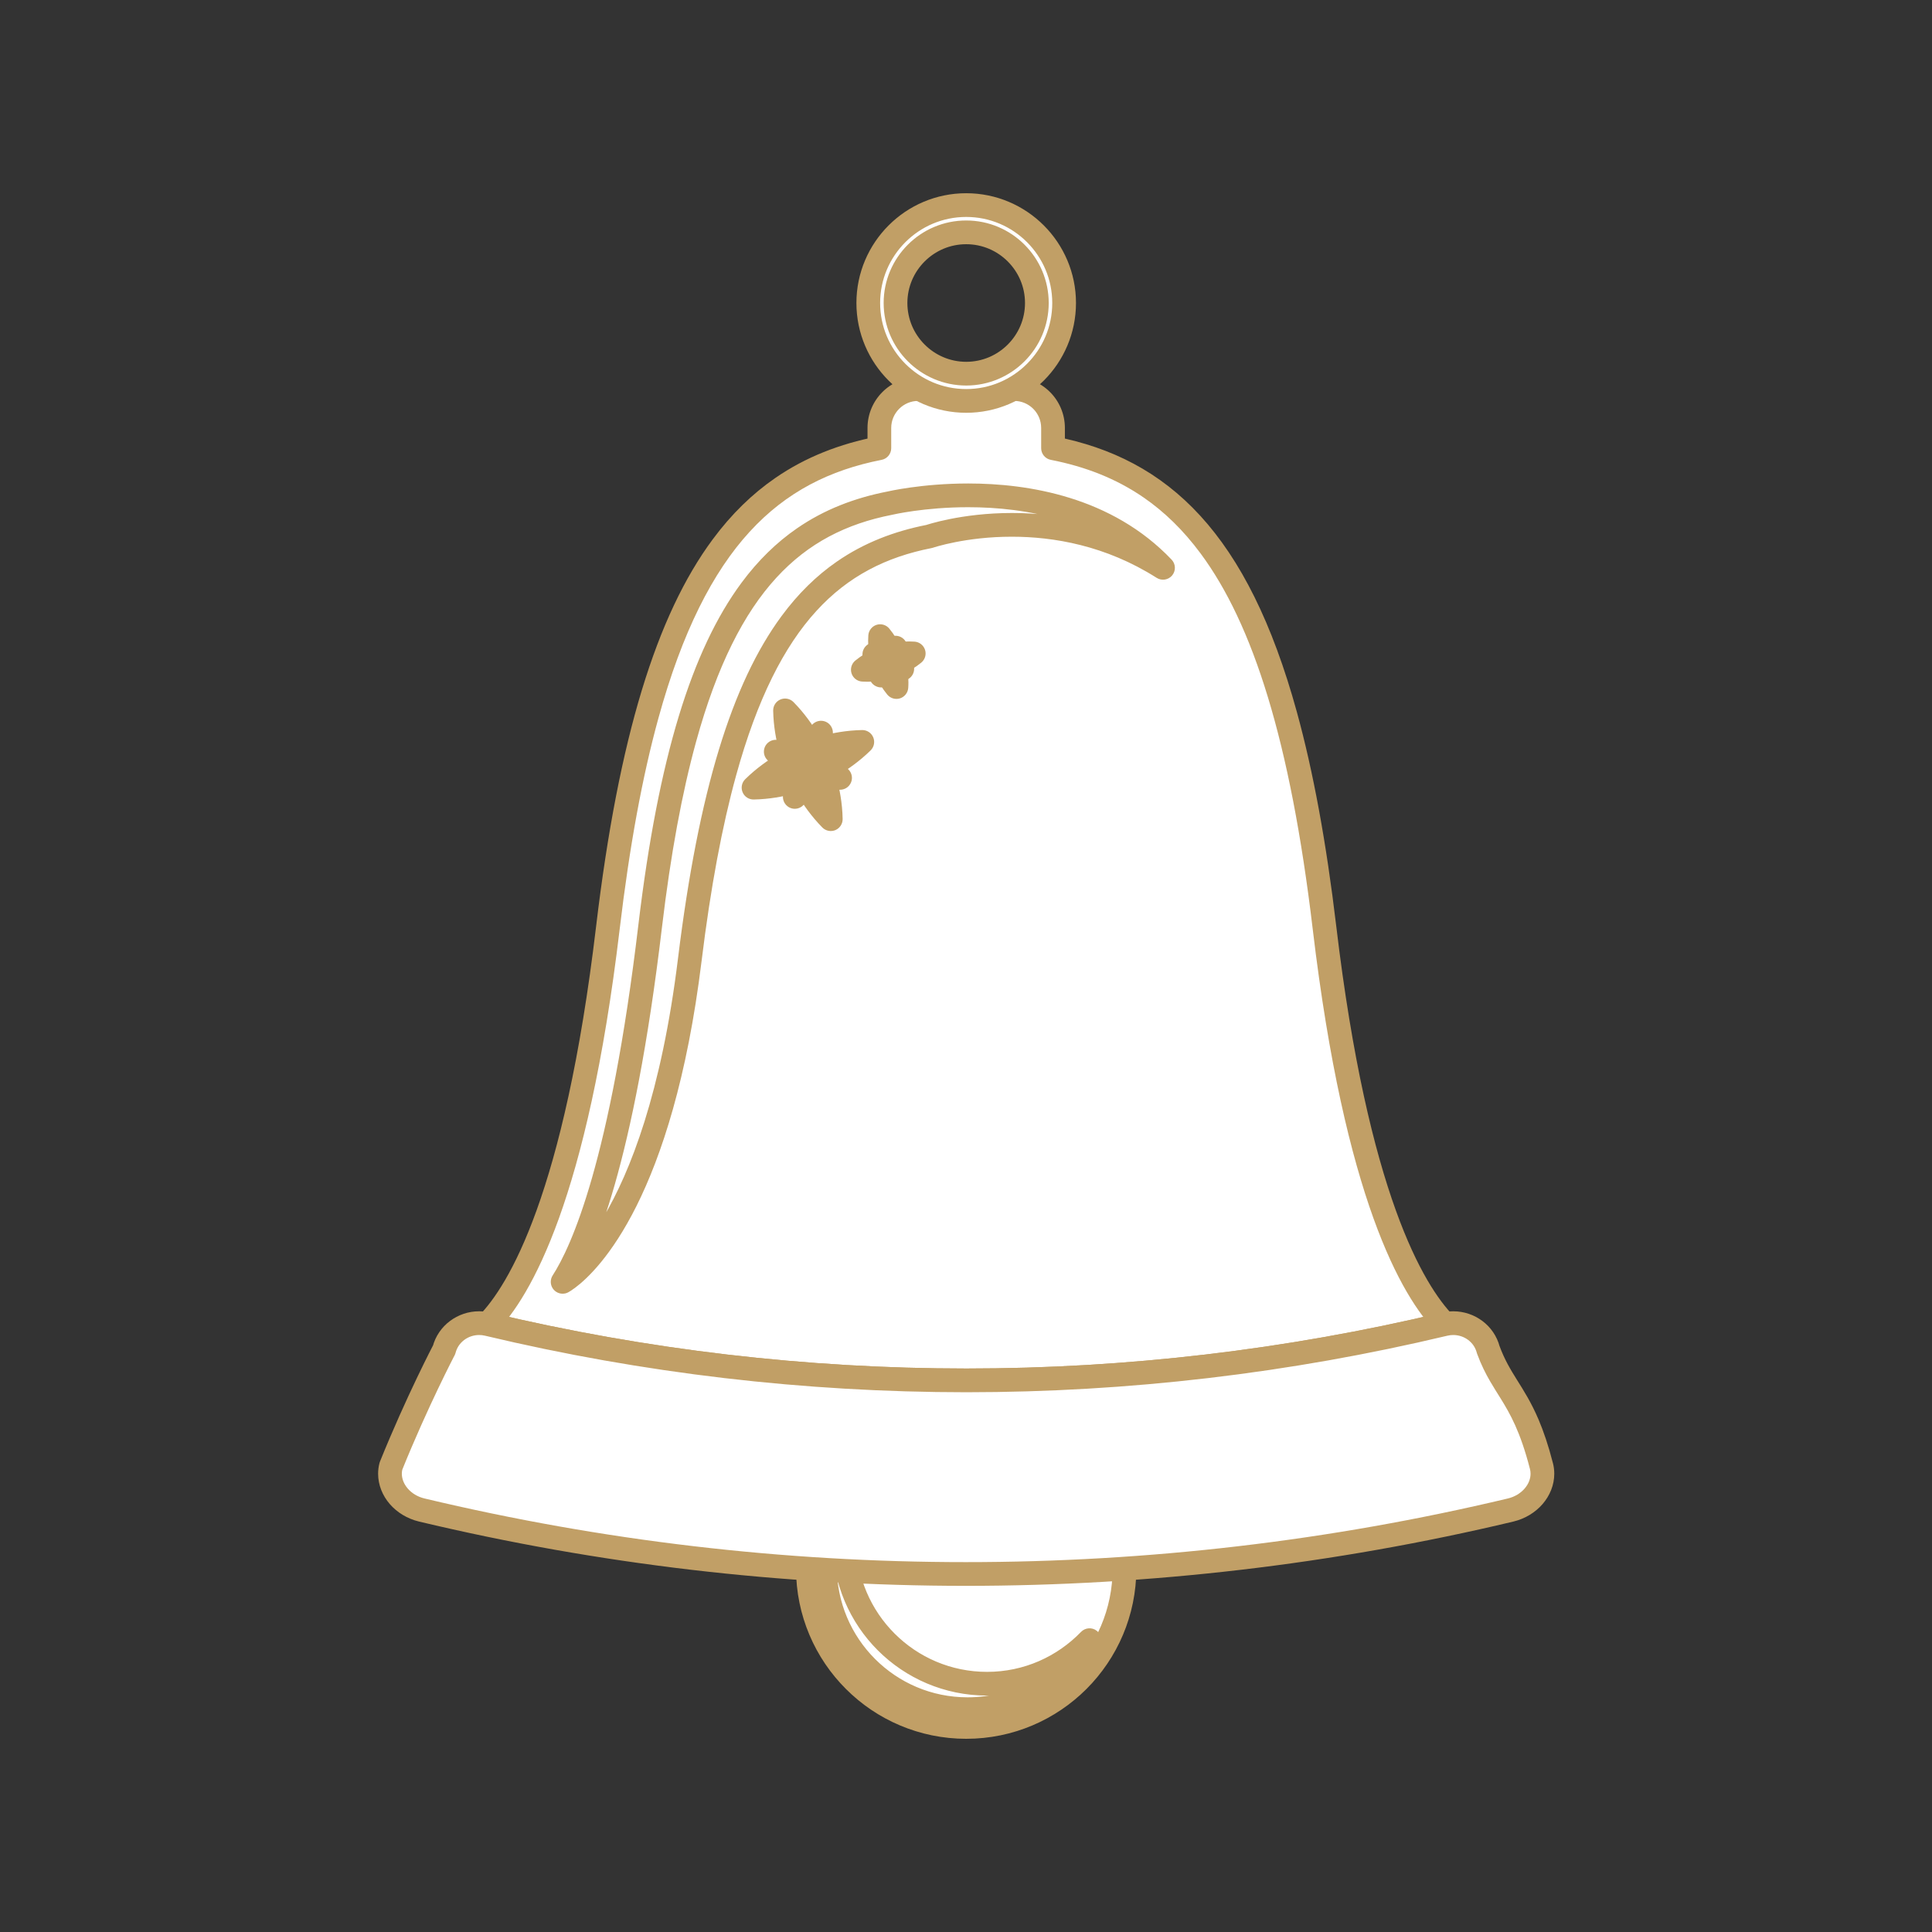 <svg xmlns="http://www.w3.org/2000/svg" xmlns:xlink="http://www.w3.org/1999/xlink" width="500" zoomAndPan="magnify" viewBox="0 0 375 375" height="500" preserveAspectRatio="xMidYMid meet" version="1.0"><rect x="0" y="0" width="375" height="375" fill="#333333" stroke="none"/><defs><clipPath id="44195f302b"><path d="M 154 271 L 221 271 L 221 337.5 L 154 337.5 Z M 154 271 " clip-rule="nonzero"/></clipPath><clipPath id="ab5a4ca08a"><path d="M 166 37.5 L 209 37.5 L 209 81 L 166 81 Z M 166 37.5 " clip-rule="nonzero"/></clipPath><clipPath id="a27d5c8563"><path d="M 73.125 254 L 301.875 254 L 301.875 308 L 73.125 308 Z M 73.125 254 " clip-rule="nonzero"/></clipPath></defs><path fill="#ffffff" d="M 94.672 257.02 C 155.727 271.57 219.352 271.566 280.41 257.02 L 280.48 257.004 C 274.203 250.586 263.281 232.199 257.086 180.086 C 249.336 114.887 232.258 92.457 204.391 86.992 L 204.391 83.07 C 204.391 78.898 201.012 75.516 196.836 75.516 L 178.238 75.516 C 174.066 75.516 170.684 78.898 170.684 83.07 L 170.684 86.992 C 142.816 92.457 125.742 114.887 117.992 180.086 C 111.793 232.199 100.879 250.586 94.598 257.004 L 94.672 257.02 " fill-opacity="1" fill-rule="nonzero"/><path fill="#c19f66" d="M 94.672 257.02 L 94.137 259.258 C 124.855 266.578 156.215 270.23 187.578 270.234 C 218.914 270.23 250.25 266.57 280.938 259.258 L 280.41 257.02 L 280.859 259.277 L 280.938 259.262 C 281.762 259.094 282.43 258.488 282.68 257.684 C 282.93 256.871 282.715 255.996 282.125 255.395 C 279.289 252.5 275.129 246.598 270.918 234.902 C 266.707 223.211 262.453 205.746 259.371 179.812 C 257.422 163.43 254.887 149.699 251.719 138.191 C 246.969 120.941 240.797 108.66 232.965 100.102 C 229.051 95.828 224.727 92.5 220.023 89.996 C 215.32 87.484 210.246 85.797 204.836 84.734 L 204.391 86.992 L 206.695 86.992 L 206.695 83.07 C 206.695 80.355 205.59 77.875 203.809 76.098 C 202.031 74.316 199.551 73.211 196.836 73.211 L 178.238 73.211 C 175.523 73.211 173.047 74.316 171.27 76.098 C 169.488 77.879 168.383 80.355 168.383 83.07 L 168.383 86.992 L 170.684 86.992 L 170.238 84.734 C 163.027 86.148 156.41 88.688 150.477 92.781 C 146.027 95.848 141.973 99.777 138.332 104.695 C 132.867 112.074 128.316 121.656 124.574 133.98 C 120.832 146.305 117.895 161.383 115.703 179.812 C 112.625 205.746 108.371 223.211 104.16 234.902 C 99.953 246.598 95.789 252.5 92.949 255.395 C 92.359 255.996 92.148 256.871 92.395 257.684 C 92.645 258.488 93.312 259.094 94.141 259.262 L 94.215 259.277 L 94.672 257.02 L 94.137 259.258 L 94.672 257.02 L 95.125 254.762 L 95.051 254.746 L 94.598 257.004 L 96.242 258.613 C 99.684 255.094 104.121 248.59 108.492 236.461 C 112.855 224.328 117.16 206.543 120.277 180.359 C 122.203 164.141 124.707 150.621 127.793 139.414 C 132.422 122.594 138.355 111.02 145.504 103.215 C 149.086 99.305 152.973 96.324 157.219 94.059 C 161.469 91.793 166.086 90.242 171.129 89.254 C 172.203 89.043 172.984 88.094 172.984 86.992 L 172.984 83.07 C 172.984 81.613 173.57 80.312 174.523 79.352 C 175.48 78.398 176.781 77.816 178.238 77.816 L 196.836 77.816 C 198.297 77.816 199.594 78.398 200.555 79.352 C 201.508 80.312 202.09 81.613 202.09 83.07 L 202.09 86.992 C 202.09 88.094 202.871 89.043 203.953 89.254 C 210.672 90.57 216.637 92.887 221.984 96.57 C 225.996 99.336 229.672 102.887 233.043 107.438 C 238.102 114.262 242.465 123.352 246.098 135.316 C 249.734 147.281 252.633 162.113 254.801 180.359 C 257.914 206.543 262.219 224.328 266.586 236.461 C 270.957 248.59 275.391 255.094 278.836 258.613 L 280.48 257.004 L 280.023 254.746 L 279.949 254.762 L 279.871 254.781 C 249.531 262.008 218.559 265.629 187.578 265.629 C 156.574 265.629 125.57 262.016 95.203 254.781 L 95.125 254.762 L 94.672 257.02 " fill-opacity="1" fill-rule="nonzero"/><path fill="#ffffff" d="M 133.898 186.23 C 140.957 128.754 155.793 108.945 180.371 104.129 C 180.371 104.129 203.617 96.145 225.742 110.219 C 206.242 89.703 172.672 97.668 172.672 97.668 C 148.098 102.492 133.035 122.273 126.195 179.773 C 120.73 225.746 113.129 242.73 109.207 248.809 C 109.227 248.809 127.387 239.238 133.898 186.23 " fill-opacity="1" fill-rule="nonzero"/><path fill="#c19f66" d="M 133.898 186.23 L 136.18 186.512 C 137.934 172.227 140.172 160.312 142.898 150.445 C 146.988 135.637 152.184 125.461 158.43 118.617 C 161.551 115.191 164.938 112.582 168.645 110.598 C 172.352 108.609 176.391 107.254 180.812 106.383 C 180.906 106.367 181.027 106.332 181.121 106.305 L 180.84 105.484 L 181.117 106.305 L 181.121 106.305 L 180.84 105.484 L 181.117 106.305 C 181.156 106.289 187.445 104.168 196.406 104.176 C 204.445 104.176 214.59 105.855 224.508 112.16 C 225.488 112.781 226.785 112.574 227.523 111.68 C 228.258 110.785 228.215 109.473 227.414 108.633 C 221.609 102.523 214.629 98.816 207.684 96.656 C 200.734 94.492 193.805 93.844 187.938 93.844 C 178.824 93.848 172.258 95.402 172.141 95.43 L 172.672 97.668 L 172.227 95.41 C 165.84 96.66 159.965 98.914 154.695 102.551 C 150.746 105.273 147.148 108.766 143.922 113.121 C 139.078 119.664 135.055 128.145 131.746 139.031 C 128.438 149.922 125.848 163.238 123.91 179.5 C 121.188 202.398 117.941 218.023 114.91 228.617 C 111.879 239.215 109.07 244.777 107.273 247.559 C 106.789 248.309 106.781 249.27 107.254 250.031 C 107.73 250.789 108.602 251.199 109.492 251.09 C 109.762 251.051 109.832 251.02 109.91 251 C 110.039 250.957 110.074 250.938 110.109 250.922 L 110.211 250.875 L 110.332 250.816 C 110.551 250.695 110.988 250.434 111.645 249.941 C 113.938 248.23 118.691 243.789 123.547 234.074 C 128.398 224.355 133.371 209.379 136.18 186.512 L 133.898 186.23 L 131.609 185.953 C 128.387 212.211 122.297 227.535 117.145 236.215 C 114.566 240.555 112.223 243.238 110.57 244.816 C 109.746 245.602 109.094 246.117 108.672 246.418 C 108.461 246.57 108.305 246.668 108.219 246.723 L 108.141 246.766 L 108.418 247.266 L 108.156 246.762 L 108.141 246.766 L 108.418 247.266 L 108.156 246.762 L 109.016 248.406 L 108.199 246.734 L 108.156 246.762 L 109.016 248.406 L 108.199 246.734 L 109.176 248.73 L 108.273 246.699 L 108.199 246.734 L 109.176 248.73 L 108.273 246.699 L 109.199 248.785 L 108.395 246.652 L 108.273 246.699 L 109.199 248.785 L 108.395 246.652 L 109.207 248.805 L 108.562 246.594 C 108.473 246.621 108.43 246.637 108.395 246.652 L 109.207 248.805 L 108.562 246.594 C 108.402 246.645 108.273 246.695 108.129 246.773 L 109.129 248.66 L 108.129 246.773 L 109.129 248.66 L 108.129 246.773 L 109.207 248.809 L 111.141 250.055 C 113.266 246.762 116.219 240.789 119.336 229.883 C 122.453 218.973 125.738 203.121 128.48 180.047 C 130.18 165.754 132.391 153.84 135.109 143.973 C 139.18 129.164 144.398 118.996 150.668 112.16 C 153.809 108.734 157.207 106.125 160.926 104.141 C 164.648 102.156 168.691 100.797 173.113 99.93 L 173.203 99.91 L 173.113 99.52 L 173.203 99.91 L 173.113 99.52 L 173.203 99.91 C 173.281 99.891 179.484 98.445 187.938 98.449 C 193.469 98.449 199.953 99.066 206.312 101.051 C 212.68 103.035 218.906 106.367 224.078 111.805 L 225.742 110.219 L 226.98 108.273 C 216.156 101.395 205.074 99.57 196.406 99.57 C 186.57 99.574 179.785 101.895 179.625 101.949 L 180.371 104.129 L 179.926 101.867 C 173.535 103.117 167.676 105.375 162.422 109.012 C 158.484 111.738 154.902 115.23 151.688 119.594 C 146.867 126.137 142.852 134.613 139.539 145.5 C 136.227 156.387 133.609 169.695 131.609 185.953 L 133.898 186.23 " fill-opacity="1" fill-rule="nonzero"/><path fill="#ffffff" d="M 218.262 304.473 C 218.262 321.441 204.508 335.195 187.539 335.195 C 170.57 335.195 156.812 321.441 156.812 304.473 C 156.812 287.504 170.57 273.75 187.539 273.75 C 204.508 273.75 218.262 287.504 218.262 304.473 " fill-opacity="1" fill-rule="nonzero"/><g clip-path="url(#44195f302b)"><path fill="#c19f66" d="M 218.262 304.473 L 215.957 304.473 C 215.957 312.324 212.781 319.418 207.633 324.57 C 202.484 329.715 195.395 332.891 187.539 332.891 C 179.684 332.891 172.594 329.715 167.441 324.57 C 162.293 319.418 159.117 312.324 159.113 304.473 C 159.117 296.617 162.293 289.527 167.441 284.375 C 172.594 279.227 179.684 276.051 187.539 276.051 C 195.395 276.051 202.484 279.227 207.633 284.375 C 212.781 289.527 215.957 296.617 215.957 304.473 L 220.562 304.473 C 220.562 295.359 216.859 287.09 210.891 281.121 C 204.918 275.145 196.652 271.445 187.539 271.445 C 178.43 271.445 170.156 275.145 164.188 281.121 C 158.211 287.09 154.512 295.359 154.512 304.473 C 154.512 313.586 158.211 321.855 164.188 327.824 C 170.156 333.797 178.43 337.5 187.539 337.5 C 196.652 337.5 204.918 333.797 210.891 327.824 C 216.859 321.852 220.562 313.586 220.562 304.473 L 218.262 304.473 " fill-opacity="1" fill-rule="nonzero"/></g><path fill="#ffffff" d="M 191.59 326.809 C 176.297 326.809 163.906 314.422 163.906 299.129 C 163.906 293.895 165.387 289.016 167.91 284.84 C 163.094 289.82 160.117 296.59 160.117 304.066 C 160.117 319.355 172.512 331.75 187.805 331.75 C 197.859 331.75 206.629 326.371 211.48 318.355 C 206.441 323.562 199.402 326.809 191.59 326.809 " fill-opacity="1" fill-rule="nonzero"/><path fill="#c19f66" d="M 191.59 326.809 L 191.59 324.508 C 184.574 324.508 178.238 321.672 173.641 317.074 C 169.043 312.477 166.211 306.145 166.211 299.129 C 166.211 294.332 167.562 289.867 169.879 286.027 C 170.484 285.023 170.242 283.73 169.312 283.012 C 168.383 282.297 167.07 282.395 166.254 283.238 C 161.047 288.625 157.816 295.977 157.816 304.066 C 157.816 312.34 161.176 319.852 166.598 325.27 C 172.016 330.691 179.527 334.055 187.805 334.051 C 193.242 334.055 198.352 332.594 202.742 330.055 C 207.137 327.508 210.82 323.887 213.445 319.547 C 214.055 318.543 213.812 317.25 212.883 316.535 C 211.953 315.816 210.641 315.91 209.824 316.754 C 205.195 321.535 198.758 324.508 191.59 324.508 L 191.59 329.113 C 200.047 329.113 207.691 325.586 213.137 319.957 L 211.48 318.355 L 209.508 317.164 C 207.285 320.844 204.156 323.914 200.438 326.066 C 196.719 328.219 192.418 329.449 187.805 329.449 C 180.785 329.449 174.453 326.613 169.855 322.016 C 165.258 317.414 162.422 311.082 162.422 304.066 C 162.422 297.207 165.145 291.016 169.566 286.438 L 167.91 284.84 L 165.938 283.648 C 163.211 288.16 161.602 293.457 161.602 299.129 C 161.602 307.402 164.961 314.91 170.383 320.332 C 175.805 325.754 183.316 329.113 191.59 329.113 L 191.59 326.809 " fill-opacity="1" fill-rule="nonzero"/><path fill="#ffffff" d="M 187.539 45.098 C 179.977 45.098 173.82 51.25 173.82 58.812 C 173.82 66.371 179.977 72.527 187.539 72.527 C 195.098 72.527 201.254 66.371 201.254 58.812 C 201.254 51.25 195.098 45.098 187.539 45.098 Z M 187.539 77.82 C 177.059 77.82 168.531 69.293 168.531 58.812 C 168.531 48.328 177.059 39.805 187.539 39.805 C 198.02 39.805 206.543 48.328 206.543 58.812 C 206.543 69.293 198.02 77.82 187.539 77.82 " fill-opacity="1" fill-rule="nonzero"/><g clip-path="url(#ab5a4ca08a)"><path fill="#c19f66" d="M 187.539 45.098 L 187.539 42.797 C 183.129 42.793 179.109 44.594 176.215 47.492 C 173.316 50.383 171.516 54.398 171.516 58.812 C 171.516 63.227 173.316 67.242 176.215 70.133 C 179.109 73.027 183.129 74.832 187.539 74.832 C 191.953 74.832 195.969 73.027 198.859 70.133 C 201.754 67.242 203.555 63.227 203.555 58.812 C 203.555 54.402 201.754 50.383 198.859 47.492 C 195.969 44.594 191.953 42.793 187.539 42.797 L 187.539 47.402 C 190.691 47.402 193.527 48.676 195.605 50.746 C 197.676 52.824 198.953 55.66 198.953 58.812 C 198.953 61.961 197.676 64.801 195.605 66.879 C 193.527 68.949 190.691 70.223 187.539 70.227 C 184.391 70.223 181.547 68.949 179.473 66.875 C 177.398 64.801 176.125 61.961 176.121 58.812 C 176.125 55.664 177.398 52.824 179.473 50.746 C 181.547 48.676 184.391 47.402 187.539 47.402 Z M 187.539 77.82 L 187.539 75.516 C 182.93 75.516 178.766 73.648 175.734 70.617 C 172.703 67.582 170.836 63.422 170.832 58.812 C 170.836 54.199 172.703 50.039 175.734 47.004 C 178.766 43.977 182.93 42.109 187.539 42.109 C 192.148 42.109 196.312 43.977 199.344 47.004 C 202.375 50.039 204.242 54.199 204.242 58.812 C 204.242 63.422 202.375 67.582 199.344 70.617 C 196.312 73.648 192.148 75.516 187.539 75.516 L 187.539 80.121 C 193.41 80.121 198.75 77.727 202.602 73.871 C 206.453 70.023 208.848 64.684 208.848 58.812 C 208.848 52.938 206.453 47.602 202.602 43.75 C 198.75 39.898 193.41 37.504 187.539 37.504 C 181.668 37.504 176.328 39.895 172.48 43.75 C 168.625 47.602 166.23 52.938 166.23 58.812 C 166.23 64.684 168.625 70.023 172.48 73.871 C 176.328 77.727 181.668 80.121 187.539 80.121 L 187.539 77.82 " fill-opacity="1" fill-rule="nonzero"/></g><path fill="#ffffff" d="M 152.379 137.887 C 152.473 143.547 154.402 148.133 154.402 148.133 L 157.516 150.113 L 158.277 146.504 C 158.277 146.504 156.348 141.914 152.379 137.887 " fill-opacity="1" fill-rule="nonzero"/><path fill="#c19f66" d="M 152.379 137.887 L 150.074 137.926 C 150.129 141.004 150.676 143.738 151.203 145.723 C 151.734 147.707 152.25 148.949 152.281 149.023 C 152.465 149.457 152.77 149.82 153.164 150.074 L 156.281 152.059 C 156.918 152.461 157.715 152.527 158.41 152.238 C 159.105 151.941 159.617 151.324 159.77 150.59 L 160.531 146.977 C 160.629 146.52 160.582 146.047 160.402 145.609 C 160.367 145.535 159.848 144.297 158.797 142.531 C 157.75 140.766 156.176 138.461 154.016 136.27 C 153.355 135.602 152.352 135.402 151.488 135.766 C 150.621 136.129 150.059 136.988 150.074 137.926 L 152.379 137.887 L 150.738 139.504 C 152.547 141.336 153.93 143.344 154.84 144.879 C 155.289 145.645 155.629 146.293 155.852 146.742 C 155.957 146.965 156.039 147.137 156.09 147.25 L 156.148 147.371 L 156.156 147.398 L 156.289 147.34 L 156.156 147.398 L 156.289 147.34 L 156.156 147.398 L 158.277 146.504 L 156.023 146.031 L 155.949 146.387 L 155.637 146.188 L 154.402 148.133 L 156.523 147.238 L 156.395 147.293 L 156.523 147.242 L 156.523 147.238 L 156.395 147.293 L 156.523 147.242 C 156.5 147.18 156.051 146.082 155.609 144.371 C 155.16 142.664 154.723 140.344 154.68 137.848 L 152.379 137.887 L 150.738 139.504 L 152.379 137.887 " fill-opacity="1" fill-rule="nonzero"/><path fill="#ffffff" d="M 161.254 159 C 161.156 153.344 159.227 148.754 159.227 148.754 L 156.113 146.773 L 155.352 150.387 C 155.352 150.387 157.277 154.969 161.254 159 " fill-opacity="1" fill-rule="nonzero"/><path fill="#c19f66" d="M 161.254 159 L 163.555 158.961 C 163.5 155.883 162.957 153.148 162.426 151.16 C 161.898 149.176 161.379 147.938 161.348 147.859 C 161.168 147.426 160.859 147.062 160.465 146.809 L 157.348 144.828 C 156.711 144.422 155.918 144.359 155.223 144.652 C 154.527 144.941 154.016 145.555 153.859 146.297 L 153.098 149.91 C 153 150.371 153.047 150.844 153.227 151.277 C 153.258 151.352 153.781 152.586 154.832 154.355 C 155.883 156.125 157.453 158.422 159.617 160.617 C 160.273 161.285 161.281 161.484 162.145 161.125 C 163.012 160.758 163.57 159.898 163.555 158.961 L 161.254 159 L 162.891 157.383 C 161.078 155.551 159.699 153.539 158.793 152.008 C 158.336 151.242 157.996 150.59 157.777 150.145 C 157.668 149.922 157.586 149.75 157.535 149.637 L 157.48 149.516 L 157.469 149.492 L 157.402 149.523 L 157.473 149.492 L 157.469 149.492 L 157.402 149.523 L 157.473 149.492 L 155.352 150.387 L 157.602 150.863 L 157.68 150.496 L 157.992 150.695 L 159.227 148.754 L 157.105 149.645 L 157.242 149.586 L 157.105 149.645 L 157.242 149.586 L 157.105 149.645 C 157.129 149.707 157.578 150.801 158.023 152.512 C 158.469 154.223 158.91 156.539 158.953 159.039 L 161.254 159 L 162.891 157.383 L 161.254 159 " fill-opacity="1" fill-rule="nonzero"/><path fill="#ffffff" d="M 167.371 144.004 C 161.715 144.102 157.129 146.031 157.129 146.031 L 155.145 149.145 L 158.754 149.91 C 158.754 149.91 163.344 147.977 167.371 144.004 " fill-opacity="1" fill-rule="nonzero"/><path fill="#c19f66" d="M 167.371 144.004 L 167.332 141.703 C 164.25 141.758 161.523 142.301 159.535 142.832 C 157.551 143.363 156.309 143.883 156.234 143.91 C 155.801 144.094 155.441 144.398 155.188 144.797 L 153.203 147.906 C 152.797 148.543 152.727 149.344 153.02 150.039 C 153.312 150.734 153.93 151.242 154.668 151.398 L 158.281 152.16 C 158.738 152.254 159.215 152.211 159.648 152.027 C 159.723 151.996 160.961 151.473 162.727 150.422 C 164.496 149.375 166.797 147.805 168.992 145.645 C 169.66 144.984 169.859 143.977 169.492 143.109 C 169.133 142.246 168.27 141.684 167.332 141.703 L 167.371 144.004 L 165.758 142.363 C 163.922 144.18 161.914 145.555 160.379 146.465 C 159.613 146.922 158.965 147.258 158.52 147.477 C 158.293 147.59 158.121 147.668 158.008 147.719 L 157.887 147.773 L 157.863 147.785 L 157.938 147.957 L 157.863 147.785 L 157.938 147.957 L 157.863 147.785 L 158.754 149.91 L 159.23 147.656 L 158.871 147.578 L 159.066 147.27 L 157.129 146.031 L 158.02 148.156 L 157.977 148.047 L 158.02 148.156 L 157.977 148.047 L 158.02 148.156 C 158.082 148.129 159.18 147.68 160.887 147.234 C 162.594 146.789 164.914 146.348 167.414 146.305 L 167.371 144.004 L 165.758 142.363 L 167.371 144.004 " fill-opacity="1" fill-rule="nonzero"/><path fill="#ffffff" d="M 146.258 152.883 C 151.914 152.781 156.504 150.855 156.504 150.855 L 158.488 147.738 L 154.871 146.977 C 154.871 146.977 150.289 148.91 146.258 152.883 " fill-opacity="1" fill-rule="nonzero"/><path fill="#c19f66" d="M 146.258 152.883 L 146.301 155.184 C 149.379 155.129 152.109 154.582 154.094 154.055 C 156.082 153.527 157.32 153.008 157.395 152.973 C 157.828 152.793 158.191 152.488 158.445 152.09 L 160.43 148.977 C 160.836 148.34 160.902 147.543 160.609 146.848 C 160.32 146.152 159.703 145.645 158.961 145.488 L 155.348 144.727 C 154.887 144.629 154.414 144.676 153.977 144.859 C 153.832 144.926 149.031 146.93 144.641 151.246 C 143.973 151.902 143.773 152.91 144.137 153.773 C 144.496 154.641 145.359 155.203 146.301 155.184 L 146.258 152.883 L 147.871 154.52 C 149.711 152.711 151.719 151.328 153.25 150.422 C 154.016 149.965 154.664 149.625 155.109 149.406 C 155.336 149.297 155.508 149.215 155.621 149.164 L 155.738 149.109 L 155.766 149.098 L 155.715 148.98 L 155.766 149.098 L 155.715 148.98 L 155.766 149.098 L 154.871 146.977 L 154.398 149.23 L 154.762 149.305 L 154.562 149.617 L 156.504 150.855 L 155.609 148.73 L 155.668 148.867 L 155.609 148.73 L 155.668 148.867 L 155.609 148.73 C 155.551 148.758 154.453 149.203 152.746 149.652 C 151.039 150.098 148.715 150.539 146.215 150.578 L 146.258 152.883 L 147.871 154.52 L 146.258 152.883 " fill-opacity="1" fill-rule="nonzero"/><path fill="#ffffff" d="M 159.359 142.199 C 157.051 144.598 155.938 147.312 155.938 147.312 L 156.41 149.434 L 158.23 148.246 C 158.23 148.246 159.34 145.531 159.359 142.199 " fill-opacity="1" fill-rule="nonzero"/><path fill="#c19f66" d="M 159.359 142.199 L 157.703 140.602 C 156.375 141.98 155.426 143.406 154.789 144.5 C 154.156 145.594 153.84 146.367 153.809 146.441 C 153.629 146.875 153.59 147.352 153.691 147.809 L 154.164 149.934 C 154.324 150.668 154.844 151.281 155.543 151.566 C 156.242 151.852 157.039 151.773 157.672 151.363 L 159.488 150.172 C 159.887 149.914 160.184 149.551 160.363 149.113 C 160.391 149.039 160.703 148.27 161.02 147.039 C 161.328 145.812 161.648 144.129 161.664 142.215 C 161.668 141.277 161.098 140.422 160.23 140.07 C 159.359 139.715 158.355 139.93 157.703 140.602 L 159.359 142.199 L 157.059 142.184 C 157.051 143.598 156.805 144.938 156.559 145.902 C 156.434 146.383 156.312 146.77 156.227 147.027 C 156.18 147.156 156.148 147.254 156.125 147.312 L 156.102 147.371 L 156.098 147.383 L 157.027 147.754 L 156.102 147.375 L 156.098 147.383 L 157.027 147.754 L 156.102 147.375 L 158.23 148.246 L 156.973 146.316 L 155.152 147.504 L 156.41 149.434 L 158.656 148.934 L 158.188 146.812 L 155.938 147.312 L 158.07 148.184 L 157.121 147.797 L 158.066 148.188 L 158.07 148.184 L 157.121 147.797 L 158.066 148.188 C 158.066 148.176 159.102 145.766 161.02 143.797 L 159.359 142.199 L 157.059 142.184 L 159.359 142.199 " fill-opacity="1" fill-rule="nonzero"/><path fill="#ffffff" d="M 154.27 154.684 C 156.582 152.289 157.688 149.578 157.688 149.578 L 157.219 147.453 L 155.395 148.641 C 155.395 148.641 154.293 151.352 154.27 154.684 " fill-opacity="1" fill-rule="nonzero"/><path fill="#c19f66" d="M 154.27 154.684 L 155.926 156.281 C 157.254 154.906 158.203 153.48 158.836 152.387 C 159.473 151.289 159.789 150.523 159.82 150.449 C 159.996 150.012 160.039 149.535 159.938 149.078 L 159.465 146.957 C 159.301 146.219 158.785 145.609 158.086 145.324 C 157.387 145.039 156.59 145.113 155.961 145.527 L 154.141 146.715 C 153.742 146.973 153.441 147.336 153.266 147.773 C 153.234 147.848 152.922 148.621 152.609 149.844 C 152.301 151.07 151.98 152.754 151.965 154.668 C 151.961 155.605 152.531 156.461 153.398 156.816 C 154.27 157.172 155.277 156.957 155.926 156.281 L 154.27 154.684 L 156.57 154.699 C 156.578 153.281 156.824 151.941 157.07 150.98 C 157.195 150.5 157.316 150.113 157.402 149.855 C 157.445 149.727 157.48 149.633 157.504 149.574 L 157.527 149.512 L 157.531 149.504 L 156.578 149.121 L 157.527 149.508 L 157.531 149.504 L 156.578 149.121 L 157.527 149.508 L 155.395 148.641 L 156.652 150.57 L 158.473 149.383 L 157.219 147.453 L 154.969 147.953 L 155.441 150.074 L 157.688 149.578 L 155.559 148.707 L 156.516 149.098 L 155.559 148.699 L 155.559 148.707 L 156.516 149.098 L 155.559 148.699 C 155.562 148.715 154.527 151.117 152.613 153.086 L 154.27 154.684 L 156.57 154.699 L 154.27 154.684 " fill-opacity="1" fill-rule="nonzero"/><path fill="#ffffff" d="M 163.059 150.992 C 160.66 148.676 157.945 147.57 157.945 147.57 L 155.824 148.043 L 157.016 149.859 C 157.016 149.859 159.727 150.965 163.059 150.992 " fill-opacity="1" fill-rule="nonzero"/><path fill="#c19f66" d="M 163.059 150.992 L 164.656 149.332 C 163.273 148.004 161.852 147.055 160.754 146.418 C 159.656 145.789 158.891 145.469 158.816 145.441 C 158.379 145.258 157.906 145.223 157.449 145.324 L 155.328 145.789 C 154.59 145.953 153.977 146.473 153.691 147.172 C 153.41 147.871 153.484 148.668 153.898 149.301 L 155.09 151.121 C 155.348 151.516 155.711 151.812 156.145 151.992 C 156.219 152.02 156.992 152.332 158.219 152.648 C 159.445 152.961 161.125 153.277 163.043 153.289 C 163.988 153.297 164.832 152.73 165.191 151.855 C 165.547 150.98 165.336 149.984 164.656 149.332 L 163.059 150.992 L 163.074 148.688 C 161.656 148.68 160.316 148.434 159.359 148.184 C 158.875 148.062 158.488 147.941 158.23 147.855 C 158.102 147.809 158.008 147.773 157.945 147.754 L 157.887 147.73 L 157.879 147.727 L 157.465 148.762 L 157.883 147.73 L 157.879 147.727 L 157.465 148.762 L 157.883 147.73 L 157.016 149.859 L 158.941 148.598 L 157.75 146.777 L 155.824 148.043 L 156.32 150.285 L 158.445 149.82 L 157.945 147.57 L 157.078 149.703 L 157.48 148.707 L 157.07 149.699 L 157.078 149.703 L 157.48 148.707 L 157.07 149.699 C 157.082 149.695 159.492 150.734 161.461 152.645 L 163.059 150.992 L 163.074 148.688 L 163.059 150.992 " fill-opacity="1" fill-rule="nonzero"/><path fill="#ffffff" d="M 150.574 145.898 C 152.973 148.211 155.68 149.316 155.68 149.316 L 157.805 148.848 L 156.617 147.023 C 156.617 147.023 153.906 145.918 150.574 145.898 " fill-opacity="1" fill-rule="nonzero"/><path fill="#c19f66" d="M 150.574 145.898 L 148.977 147.551 C 151.734 150.203 154.66 151.375 154.812 151.449 C 155.246 151.625 155.723 151.668 156.18 151.566 L 158.301 151.094 C 159.039 150.926 159.652 150.41 159.938 149.715 C 160.223 149.016 160.145 148.219 159.73 147.59 L 158.543 145.766 C 158.285 145.371 157.922 145.07 157.484 144.895 C 157.41 144.863 156.641 144.551 155.414 144.238 C 154.188 143.926 152.504 143.609 150.59 143.598 C 149.648 143.586 148.797 144.16 148.441 145.027 C 148.09 145.898 148.297 146.902 148.977 147.551 L 150.574 145.898 L 150.559 148.195 C 151.973 148.207 153.312 148.453 154.273 148.699 C 154.754 148.82 155.141 148.941 155.398 149.031 C 155.527 149.074 155.625 149.109 155.684 149.133 L 155.742 149.156 L 155.754 149.16 L 156.141 148.195 L 155.742 149.156 L 155.754 149.16 L 156.141 148.195 L 155.742 149.156 L 156.617 147.023 L 154.688 148.285 L 155.875 150.102 L 157.805 148.848 L 157.305 146.598 L 155.184 147.07 L 155.68 149.316 L 156.551 147.188 L 156.188 148.078 L 156.559 147.191 L 156.551 147.188 L 156.188 148.078 L 156.559 147.191 C 156.547 147.191 154.145 146.156 152.172 144.242 L 150.574 145.898 L 150.559 148.195 L 150.574 145.898 " fill-opacity="1" fill-rule="nonzero"/><path fill="#ffffff" d="M 170.84 123.473 C 170.656 126.031 171.34 128.176 171.34 128.176 L 172.664 129.195 L 173.156 127.598 C 173.156 127.598 172.469 125.453 170.84 123.473 " fill-opacity="1" fill-rule="nonzero"/><path fill="#c19f66" d="M 170.84 123.473 L 168.543 123.309 C 168.516 123.668 168.504 124.02 168.504 124.359 C 168.512 126.883 169.105 128.738 169.148 128.879 C 169.289 129.328 169.562 129.715 169.938 130 L 171.262 131.02 C 171.859 131.48 172.648 131.621 173.367 131.391 C 174.082 131.16 174.645 130.594 174.863 129.871 L 175.355 128.273 C 175.492 127.824 175.492 127.348 175.348 126.898 C 175.289 126.742 174.555 124.375 172.609 122.008 C 172.016 121.285 171.031 120.996 170.137 121.281 C 169.246 121.566 168.609 122.375 168.543 123.309 L 170.84 123.473 L 169.062 124.941 C 169.723 125.734 170.215 126.609 170.535 127.27 C 170.691 127.602 170.805 127.879 170.875 128.062 C 170.91 128.156 170.934 128.223 170.949 128.262 L 170.965 128.305 L 170.965 128.309 L 172.203 127.902 L 170.961 128.301 L 170.965 128.309 L 172.203 127.902 L 170.961 128.301 L 173.156 127.598 L 170.953 126.922 L 170.465 128.52 L 172.664 129.195 L 174.07 127.371 L 172.742 126.355 L 171.34 128.176 L 173.535 127.477 L 172.199 127.902 L 173.535 127.484 L 173.535 127.477 L 172.199 127.902 L 173.535 127.484 L 173.535 127.477 C 173.488 127.34 173.102 125.965 173.109 124.359 C 173.109 124.121 173.117 123.883 173.133 123.641 L 170.84 123.473 L 169.062 124.941 L 170.84 123.473 " fill-opacity="1" fill-rule="nonzero"/><path fill="#ffffff" d="M 173.992 133.355 C 174.176 130.797 173.488 128.648 173.488 128.648 L 172.164 127.629 L 171.676 129.23 C 171.676 129.23 172.363 131.379 173.992 133.355 " fill-opacity="1" fill-rule="nonzero"/><path fill="#c19f66" d="M 173.992 133.355 L 176.289 133.516 C 176.316 133.156 176.324 132.809 176.324 132.473 C 176.316 129.949 175.723 128.094 175.684 127.953 C 175.539 127.5 175.266 127.113 174.895 126.828 L 173.57 125.809 C 172.969 125.348 172.184 125.211 171.465 125.441 C 170.746 125.668 170.188 126.238 169.965 126.961 L 169.477 128.559 C 169.34 129.008 169.34 129.484 169.48 129.934 C 169.543 130.09 170.277 132.453 172.219 134.82 C 172.816 135.543 173.801 135.832 174.695 135.551 C 175.586 135.262 176.223 134.457 176.289 133.516 L 173.992 133.355 L 175.77 131.891 C 175.109 131.094 174.613 130.219 174.297 129.559 C 174.141 129.227 174.027 128.953 173.953 128.766 C 173.922 128.676 173.895 128.609 173.883 128.566 L 173.867 128.527 L 173.863 128.523 L 172.637 128.926 L 173.867 128.531 L 173.863 128.523 L 172.637 128.926 L 173.867 128.531 L 171.676 129.23 L 173.875 129.906 L 174.367 128.305 L 172.164 127.629 L 170.762 129.457 L 172.086 130.477 L 173.488 128.648 L 171.297 129.352 L 172.762 128.883 L 171.297 129.344 L 171.297 129.352 L 172.762 128.883 L 171.297 129.344 L 171.297 129.352 C 171.34 129.484 171.727 130.863 171.723 132.473 C 171.723 132.711 171.715 132.949 171.695 133.191 L 173.992 133.355 L 175.77 131.891 L 173.992 133.355 " fill-opacity="1" fill-rule="nonzero"/><path fill="#ffffff" d="M 177.359 126.836 C 174.797 126.652 172.652 127.34 172.652 127.34 L 171.629 128.668 L 173.23 129.152 C 173.23 129.152 175.379 128.469 177.359 126.836 " fill-opacity="1" fill-rule="nonzero"/><path fill="#c19f66" d="M 177.359 126.836 L 177.527 124.543 C 177.164 124.516 176.809 124.504 176.473 124.504 C 173.941 124.512 172.094 125.105 171.953 125.148 C 171.504 125.289 171.117 125.562 170.828 125.938 L 169.809 127.262 C 169.348 127.859 169.211 128.648 169.441 129.367 C 169.672 130.086 170.238 130.648 170.961 130.867 L 172.562 131.355 C 173.012 131.492 173.484 131.488 173.934 131.344 C 174.09 131.289 176.453 130.551 178.82 128.613 C 179.547 128.016 179.836 127.035 179.551 126.141 C 179.266 125.246 178.461 124.609 177.527 124.543 L 177.359 126.836 L 175.895 125.062 C 175.102 125.719 174.223 126.215 173.562 126.531 C 173.227 126.691 172.953 126.805 172.77 126.871 C 172.676 126.91 172.609 126.934 172.566 126.949 L 172.527 126.961 L 172.523 126.961 L 172.941 128.238 L 172.531 126.961 L 172.523 126.961 L 172.941 128.238 L 172.531 126.961 L 173.23 129.152 L 173.902 126.949 L 172.301 126.465 L 171.629 128.668 L 173.457 130.07 L 174.477 128.742 L 172.652 127.34 L 173.355 129.531 L 172.906 128.125 L 173.344 129.535 L 173.355 129.531 L 172.906 128.125 L 173.344 129.535 L 173.355 129.531 C 173.488 129.488 174.863 129.102 176.473 129.109 C 176.703 129.109 176.949 129.117 177.191 129.133 L 177.359 126.836 L 175.895 125.062 L 177.359 126.836 " fill-opacity="1" fill-rule="nonzero"/><path fill="#ffffff" d="M 167.473 129.992 C 170.031 130.18 172.18 129.488 172.18 129.488 L 173.199 128.164 L 171.598 127.68 C 171.598 127.68 169.453 128.363 167.473 129.992 " fill-opacity="1" fill-rule="nonzero"/><path fill="#c19f66" d="M 167.473 129.992 L 167.309 132.289 C 167.676 132.316 168.023 132.324 168.363 132.324 C 170.887 132.316 172.738 131.723 172.879 131.684 C 173.328 131.539 173.719 131.266 174 130.895 L 175.023 129.566 C 175.48 128.969 175.621 128.18 175.391 127.461 C 175.16 126.742 174.59 126.18 173.867 125.961 L 172.266 125.477 C 171.812 125.336 171.348 125.34 170.898 125.484 C 170.742 125.543 168.379 126.277 166.012 128.219 C 165.285 128.816 165 129.797 165.281 130.695 C 165.566 131.586 166.375 132.223 167.309 132.289 L 167.473 129.992 L 168.938 131.766 C 169.734 131.109 170.609 130.617 171.27 130.301 C 171.602 130.141 171.875 130.027 172.059 129.961 C 172.152 129.922 172.223 129.898 172.262 129.883 L 172.301 129.871 L 172.305 129.871 L 171.895 128.613 L 172.297 129.871 L 172.305 129.871 L 171.895 128.613 L 172.297 129.871 L 171.598 127.68 L 170.93 129.883 L 172.531 130.367 L 173.199 128.164 L 171.375 126.762 L 170.355 128.086 L 172.18 129.488 L 171.477 127.297 L 171.918 128.676 L 171.488 127.297 L 171.477 127.297 L 171.918 128.676 L 171.488 127.297 L 171.477 127.297 C 171.344 127.34 169.969 127.727 168.363 127.719 C 168.121 127.719 167.883 127.715 167.637 127.695 L 167.473 129.992 L 168.938 131.766 L 167.473 129.992 " fill-opacity="1" fill-rule="nonzero"/><path fill="#ffffff" d="M 173.816 125.703 C 172.676 126.691 172.07 127.871 172.07 127.871 L 172.195 128.844 L 173.062 128.383 C 173.062 128.383 173.668 127.203 173.816 125.703 " fill-opacity="1" fill-rule="nonzero"/><path fill="#c19f66" d="M 173.816 125.703 L 172.312 123.961 C 171.551 124.617 171.004 125.301 170.633 125.832 C 170.258 126.363 170.059 126.746 170.02 126.82 C 169.812 127.23 169.727 127.703 169.789 128.16 L 169.91 129.137 C 170.008 129.883 170.469 130.543 171.137 130.887 C 171.809 131.234 172.609 131.23 173.277 130.875 L 174.145 130.41 C 174.562 130.191 174.891 129.855 175.109 129.434 C 175.145 129.363 175.34 128.98 175.555 128.371 C 175.77 127.758 176.008 126.922 176.109 125.926 C 176.199 124.988 175.707 124.09 174.875 123.656 C 174.039 123.227 173.023 123.348 172.312 123.961 L 173.816 125.703 L 171.527 125.48 C 171.477 125.98 171.34 126.484 171.215 126.84 C 171.152 127.016 171.09 127.156 171.055 127.242 L 171.012 127.332 L 171.012 127.34 L 172.039 127.855 L 171.016 127.328 L 171.012 127.34 L 172.039 127.855 L 171.016 127.328 L 173.062 128.383 L 171.977 126.352 L 171.113 126.812 L 172.195 128.844 L 174.477 128.555 L 174.352 127.578 L 172.07 127.871 L 174.117 128.918 L 173.07 128.383 L 174.109 128.934 L 174.117 128.918 L 173.07 128.383 L 174.109 128.934 C 174.109 128.934 174.137 128.879 174.195 128.789 C 174.359 128.516 174.785 127.902 175.32 127.441 L 173.816 125.703 L 171.527 125.48 L 173.816 125.703 " fill-opacity="1" fill-rule="nonzero"/><path fill="#ffffff" d="M 171.012 131.129 C 172.16 130.141 172.766 128.961 172.766 128.961 L 172.637 127.984 L 171.77 128.449 C 171.77 128.449 171.164 129.625 171.012 131.129 " fill-opacity="1" fill-rule="nonzero"/><path fill="#c19f66" d="M 171.012 131.129 L 172.52 132.867 C 173.277 132.211 173.824 131.531 174.199 131 C 174.57 130.473 174.773 130.09 174.812 130.016 C 175.027 129.602 175.109 129.129 175.047 128.664 L 174.918 127.688 C 174.824 126.938 174.359 126.281 173.691 125.938 C 173.023 125.594 172.219 125.598 171.555 125.957 L 170.684 126.418 C 170.266 126.641 169.938 126.973 169.723 127.395 C 169.688 127.465 169.492 127.848 169.273 128.457 C 169.062 129.07 168.824 129.906 168.723 130.902 C 168.629 131.84 169.117 132.738 169.957 133.168 C 170.793 133.605 171.805 133.488 172.52 132.867 L 171.012 131.129 L 173.305 131.352 C 173.355 130.848 173.492 130.344 173.617 129.988 C 173.68 129.812 173.738 129.676 173.777 129.586 L 173.816 129.5 L 173.82 129.488 L 172.766 128.965 L 173.816 129.504 L 173.82 129.488 L 172.766 128.965 L 173.816 129.504 L 171.77 128.449 L 172.855 130.477 L 173.723 130.012 L 172.637 127.984 L 170.355 128.281 L 170.484 129.258 L 172.766 128.961 L 170.719 127.906 L 171.793 128.457 L 170.73 127.891 L 170.719 127.906 L 171.793 128.457 L 170.73 127.891 C 170.73 127.891 170.699 127.941 170.645 128.035 C 170.477 128.312 170.047 128.926 169.508 129.383 L 171.012 131.129 L 173.305 131.352 L 171.012 131.129 " fill-opacity="1" fill-rule="nonzero"/><path fill="#ffffff" d="M 175.133 129.816 C 174.141 128.676 172.965 128.066 172.965 128.066 L 171.984 128.195 L 172.449 129.062 C 172.449 129.062 173.625 129.672 175.133 129.816 " fill-opacity="1" fill-rule="nonzero"/><path fill="#c19f66" d="M 175.133 129.816 L 176.871 128.309 C 176.211 127.551 175.531 127.004 175.004 126.633 C 174.473 126.258 174.09 126.059 174.02 126.02 C 173.602 125.801 173.133 125.723 172.664 125.781 L 171.688 125.91 C 170.941 126.008 170.285 126.469 169.941 127.137 C 169.598 127.809 169.598 128.605 169.953 129.273 L 170.414 130.141 C 170.637 130.559 170.973 130.895 171.395 131.109 C 171.465 131.145 171.852 131.34 172.461 131.559 C 173.074 131.77 173.91 132.008 174.91 132.105 C 175.852 132.199 176.742 131.711 177.18 130.871 C 177.609 130.031 177.488 129.02 176.871 128.309 L 175.133 129.816 L 175.352 127.527 C 174.852 127.477 174.344 127.34 173.988 127.215 C 173.812 127.152 173.672 127.09 173.586 127.055 L 173.496 127.012 L 173.484 127.012 L 172.957 128.07 L 173.5 127.016 L 173.484 127.012 L 172.957 128.07 L 173.5 127.016 L 172.449 129.062 L 174.48 127.984 L 174.02 127.113 L 171.984 128.195 L 172.285 130.477 L 173.262 130.348 L 172.965 128.066 L 171.906 130.109 L 172.453 129.055 L 171.891 130.102 L 171.906 130.109 L 172.453 129.055 L 171.891 130.102 C 171.891 130.102 171.941 130.129 172.035 130.188 C 172.312 130.355 172.93 130.785 173.395 131.324 L 175.133 129.816 L 175.352 127.527 L 175.133 129.816 " fill-opacity="1" fill-rule="nonzero"/><path fill="#ffffff" d="M 169.703 127.016 C 170.691 128.156 171.871 128.762 171.871 128.762 L 172.844 128.637 L 172.383 127.77 C 172.383 127.77 171.207 127.156 169.703 127.016 " fill-opacity="1" fill-rule="nonzero"/><path fill="#c19f66" d="M 169.703 127.016 L 167.961 128.52 C 168.621 129.277 169.301 129.824 169.832 130.199 C 170.363 130.57 170.742 130.773 170.816 130.809 C 171.23 131.023 171.703 131.105 172.172 131.043 L 173.145 130.918 C 173.891 130.82 174.547 130.359 174.891 129.691 C 175.238 129.02 175.23 128.219 174.875 127.555 L 174.414 126.688 C 174.195 126.27 173.859 125.941 173.441 125.723 C 173.371 125.684 172.984 125.492 172.375 125.273 C 171.758 125.059 170.922 124.82 169.922 124.723 C 168.988 124.633 168.086 125.125 167.656 125.957 C 167.227 126.793 167.348 127.812 167.961 128.52 L 169.703 127.016 L 169.48 129.305 C 169.98 129.352 170.484 129.488 170.84 129.613 C 171.016 129.676 171.152 129.738 171.242 129.773 L 171.328 129.816 L 171.34 129.82 L 171.871 128.758 L 171.324 129.812 L 171.34 129.82 L 171.871 128.758 L 171.324 129.812 L 172.383 127.77 L 170.352 128.852 L 170.812 129.719 L 172.844 128.637 L 172.547 126.355 L 171.574 126.48 L 171.871 128.762 L 172.93 126.719 L 172.406 127.723 L 172.941 126.727 L 172.93 126.719 L 172.406 127.723 L 172.941 126.727 C 172.941 126.727 172.891 126.699 172.797 126.641 C 172.52 126.473 171.902 126.047 171.441 125.508 L 169.703 127.016 L 169.48 129.305 L 169.703 127.016 " fill-opacity="1" fill-rule="nonzero"/><path fill="#ffffff" d="M 86.203 261.988 C 87.16 258.32 90.941 256.133 94.672 257.02 C 155.727 271.57 219.352 271.566 280.41 257.02 C 284.129 256.137 287.918 258.32 288.871 261.988 C 291.781 269.906 295.75 271.156 299.188 284.547 C 300.141 288.211 297.473 292.078 293.203 293.098 C 223.73 309.652 151.344 309.652 81.875 293.098 C 77.609 292.078 74.934 288.215 75.887 284.547 C 80.977 271.953 86.203 261.988 86.203 261.988 " fill-opacity="1" fill-rule="nonzero"/><g clip-path="url(#a27d5c8563)"><path fill="#c19f66" d="M 86.203 261.988 L 88.43 262.566 C 88.703 261.531 89.301 260.688 90.113 260.078 C 90.922 259.473 91.938 259.125 92.996 259.125 C 93.371 259.125 93.75 259.164 94.133 259.258 L 94.137 259.258 C 124.855 266.578 156.215 270.23 187.578 270.234 C 218.914 270.23 250.25 266.57 280.938 259.258 C 281.324 259.168 281.703 259.125 282.078 259.125 C 283.137 259.125 284.156 259.473 284.965 260.078 C 285.777 260.688 286.371 261.531 286.645 262.566 C 286.668 262.66 286.68 262.691 286.711 262.781 C 287.492 264.902 288.355 266.605 289.238 268.125 C 289.898 269.262 290.559 270.293 291.211 271.34 C 292.188 272.914 293.137 274.516 294.098 276.652 C 295.055 278.789 296.02 281.461 296.961 285.121 L 296.961 285.125 C 297.043 285.434 297.078 285.742 297.078 286.051 C 297.082 287.02 296.695 288.039 295.93 288.922 C 295.168 289.809 294.047 290.527 292.668 290.855 C 258.078 299.098 222.762 303.207 187.445 303.207 C 152.188 303.207 116.938 299.086 82.41 290.855 C 81.027 290.527 79.906 289.809 79.145 288.926 C 78.383 288.039 77.996 287.02 77.996 286.051 C 77.996 285.742 78.035 285.434 78.113 285.133 L 75.887 284.547 L 78.023 285.41 C 80.543 279.172 83.105 273.57 85.031 269.539 C 85.992 267.52 86.801 265.898 87.363 264.777 C 87.645 264.219 87.867 263.785 88.016 263.492 C 88.094 263.348 88.148 263.238 88.188 263.164 C 88.223 263.09 88.242 263.059 88.242 263.059 C 88.32 262.91 88.391 262.73 88.43 262.566 L 86.203 261.988 L 84.164 260.918 C 84.145 260.961 78.891 270.977 73.754 283.684 C 73.719 283.773 73.684 283.871 73.66 283.965 C 73.477 284.66 73.391 285.363 73.391 286.051 C 73.395 288.246 74.254 290.312 75.66 291.938 C 77.07 293.562 79.039 294.781 81.344 295.336 C 116.219 303.645 151.828 307.812 187.445 307.812 C 223.117 307.812 258.793 303.66 293.738 295.336 C 296.043 294.781 298.008 293.562 299.418 291.934 C 300.82 290.309 301.684 288.246 301.684 286.051 C 301.684 285.363 301.598 284.66 301.418 283.969 L 301.418 283.977 C 300.535 280.531 299.605 277.828 298.656 275.586 C 297.23 272.227 295.754 269.922 294.457 267.855 C 293.16 265.773 292.051 263.949 291.031 261.195 L 288.871 261.988 L 291.098 261.41 C 290.559 259.328 289.32 257.586 287.723 256.395 C 286.117 255.195 284.145 254.52 282.078 254.52 C 281.348 254.52 280.605 254.605 279.871 254.781 C 249.531 262.008 218.559 265.629 187.578 265.629 C 156.574 265.629 125.57 262.016 95.203 254.781 C 94.469 254.605 93.723 254.52 92.996 254.52 C 90.926 254.52 88.957 255.195 87.355 256.395 C 85.75 257.586 84.516 259.328 83.977 261.406 L 86.203 261.988 L 84.164 260.918 L 86.203 261.988 " fill-opacity="1" fill-rule="nonzero"/></g></svg>